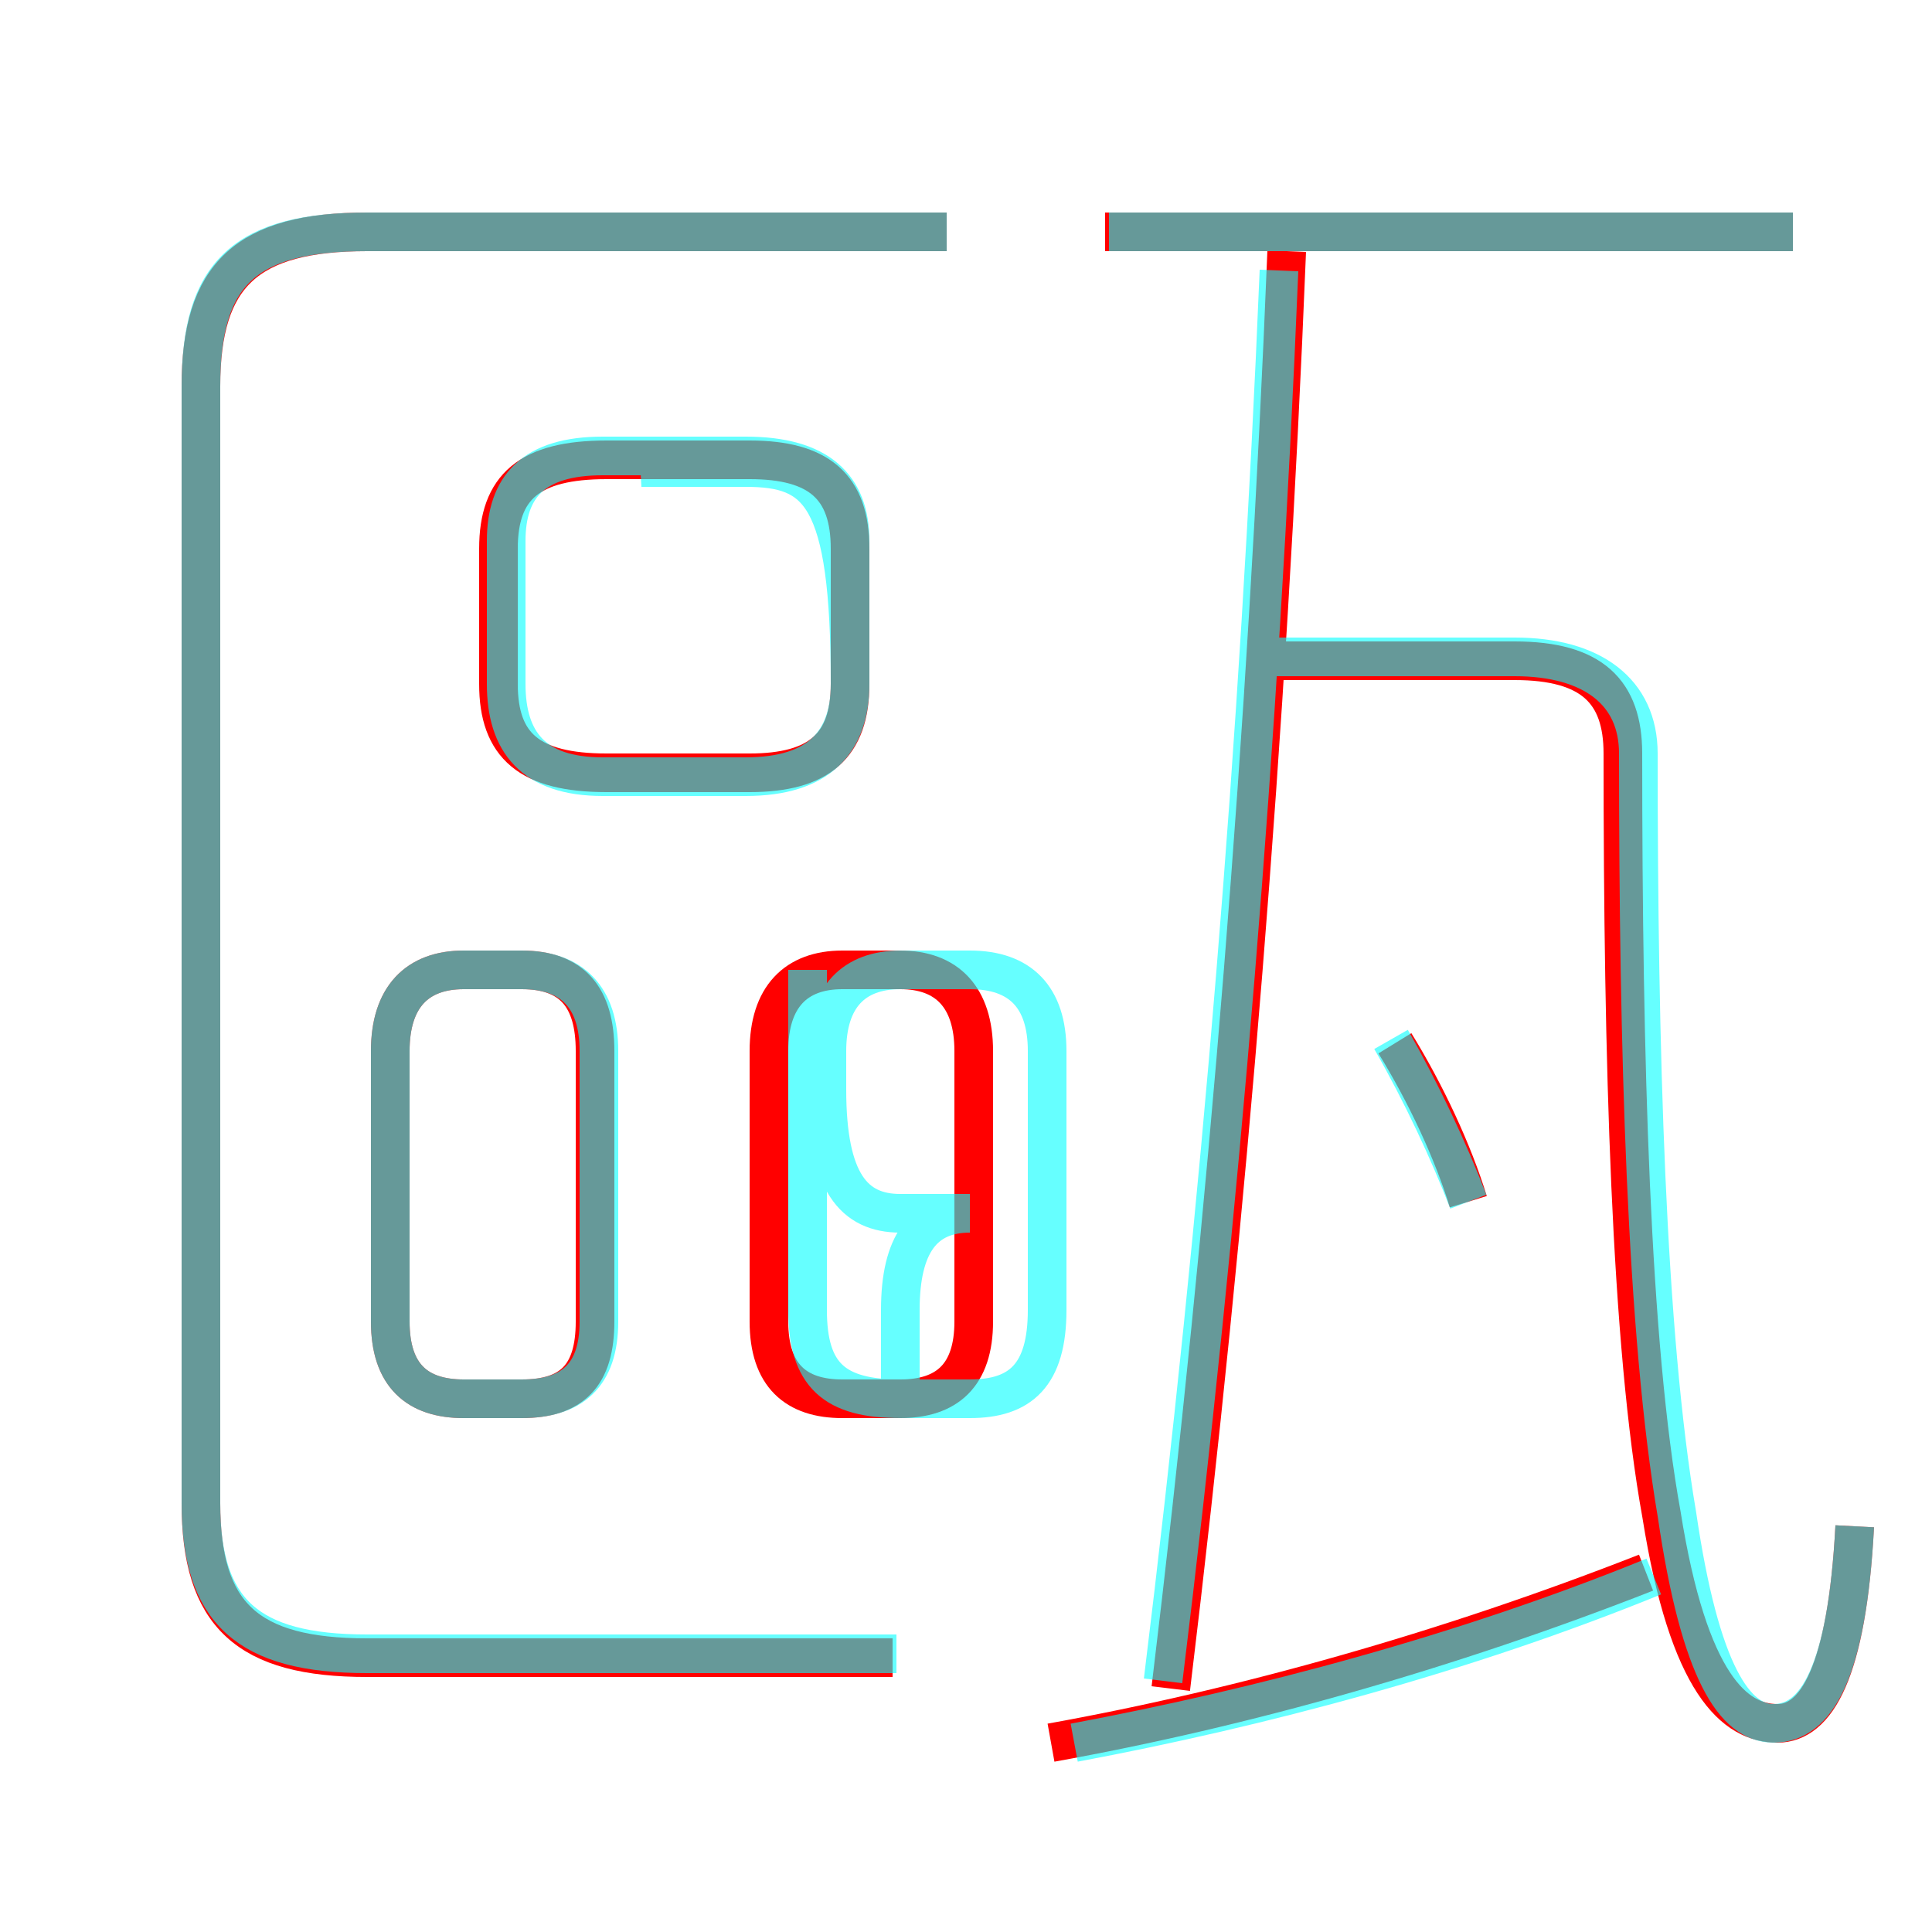 <?xml version='1.0' encoding='utf8'?>
<svg viewBox="0.0 -6.0 50.0 50.0" version="1.1" xmlns="http://www.w3.org/2000/svg">
<rect x="0.0" y="-6.0" width="50.0" height="50.0" fill="#333333" stroke="none"/>
<rect x="-1000" y="-1000" width="2000" height="2000" stroke="white" fill="white"/>
<g style="fill:none;stroke:rgba(255, 0, 0, 1);  stroke-width:1"><path d="M 23.1 -1.1 L 9.5 -1.1 C 6.4 -1.1 5.2 -2.2 5.2 -5.1 L 5.2 -34.0 C 5.2 -36.9 6.4 -38.0 9.5 -38.0 L 24.5 -38.0 M 15.4 -9.8 L 15.4 -16.8 C 15.4 -18.2 14.8 -18.9 13.5 -18.9 L 12.0 -18.9 C 10.8 -18.9 10.1 -18.2 10.1 -16.8 L 10.1 -9.8 C 10.1 -8.4 10.8 -7.8 12.0 -7.8 L 13.5 -7.8 C 14.8 -7.8 15.4 -8.4 15.4 -9.8 Z M 27.2 1.1 C 32.2 0.2 37.5 -1.3 42.6 -3.3 M 19.9 -16.8 L 19.9 -9.8 C 19.9 -8.4 20.6 -7.8 21.8 -7.8 L 23.3 -7.8 C 24.5 -7.8 25.2 -8.4 25.2 -9.8 L 25.2 -16.8 C 25.2 -18.2 24.5 -18.9 23.3 -18.9 L 21.8 -18.9 C 20.6 -18.9 19.9 -18.2 19.9 -16.8 Z M 15.7 -24.0 L 19.4 -24.0 C 21.2 -24.0 22.0 -24.7 22.0 -26.3 L 22.0 -29.8 C 22.0 -31.4 21.2 -32.1 19.4 -32.1 L 15.7 -32.1 C 13.7 -32.1 12.9 -31.4 12.9 -29.8 L 12.9 -26.3 C 12.9 -24.7 13.7 -24.0 15.7 -24.0 Z M 30.3 -0.3 C 31.8 -12.7 32.8 -25.1 33.3 -37.5 M 38.0 -12.9 C 37.6 -14.2 36.9 -15.7 36.1 -17.0 M 48.0 -4.5 C 47.8 -0.7 47.0 0.6 46.0 0.6 C 44.9 0.6 43.7 -0.4 43.0 -4.8 C 42.2 -9.2 42.0 -16.6 42.0 -24.5 C 42.0 -26.1 41.2 -26.9 39.2 -26.9 L 33.2 -26.9 M 46.4 -38.0 L 28.6 -38.0" transform="translate(0.0 38.0)" />
</g>
<g style="fill:none;stroke:rgba(0, 255, 255, 0.6);  stroke-width:1">
<path d="M 23.2 -1.2 L 9.5 -1.2 C 6.4 -1.2 5.2 -2.3 5.2 -5.1 L 5.2 -34.0 C 5.2 -36.9 6.3 -38.0 9.5 -38.0 L 24.5 -38.0 M 12.0 -7.8 L 13.5 -7.8 C 14.8 -7.8 15.5 -8.4 15.5 -9.8 L 15.5 -16.8 C 15.5 -18.2 14.8 -18.9 13.5 -18.9 L 12.0 -18.9 C 10.8 -18.9 10.1 -18.2 10.1 -16.8 L 10.1 -9.8 C 10.1 -8.4 10.8 -7.8 12.0 -7.8 Z M 27.8 1.1 C 32.6 0.2 37.9 -1.2 42.8 -3.2 M 20.9 -18.9 L 20.9 -10.1 C 20.9 -8.4 21.6 -7.8 23.3 -7.8 L 23.3 -10.1 C 23.3 -11.8 23.9 -12.6 25.1 -12.6 L 23.3 -12.6 C 22.1 -12.6 21.4 -13.4 21.4 -15.8 L 21.4 -16.8 C 21.4 -18.2 22.1 -18.9 23.3 -18.9 L 25.1 -18.9 C 26.4 -18.9 27.1 -18.2 27.1 -16.8 L 27.1 -10.1 C 27.1 -8.4 26.4 -7.8 25.1 -7.8 L 23.3 -7.8 C 21.6 -7.8 20.9 -8.4 20.9 -10.1 Z M 16.6 -31.9 L 19.3 -31.9 C 21.2 -31.9 22.0 -31.2 22.0 -26.3 L 22.0 -30.0 C 22.0 -31.4 21.2 -32.2 19.3 -32.2 L 15.6 -32.2 C 13.8 -32.2 13.1 -31.4 13.1 -30.0 L 13.1 -26.3 C 13.1 -24.8 13.8 -23.9 15.6 -23.9 L 19.3 -23.9 C 21.2 -23.9 22.0 -24.8 22.0 -26.3 L 22.0 -30.0 C 22.0 -31.4 21.2 -32.2 19.3 -32.2 Z M 48.0 -4.5 C 47.8 -0.7 47.0 0.6 45.9 0.6 C 44.9 0.6 44.0 -0.7 43.4 -4.8 C 42.6 -9.5 42.4 -16.9 42.4 -24.5 C 42.4 -26.1 41.2 -27.0 39.2 -27.0 L 33.0 -27.0 M 38.0 -12.9 C 37.5 -14.2 36.8 -15.7 36.0 -17.1 M 46.4 -38.0 L 28.7 -38.0 M 30.1 -0.5 C 31.6 -12.7 32.6 -24.9 33.1 -37.0" transform="translate(0.0 38.0)" />
</g>
</svg>